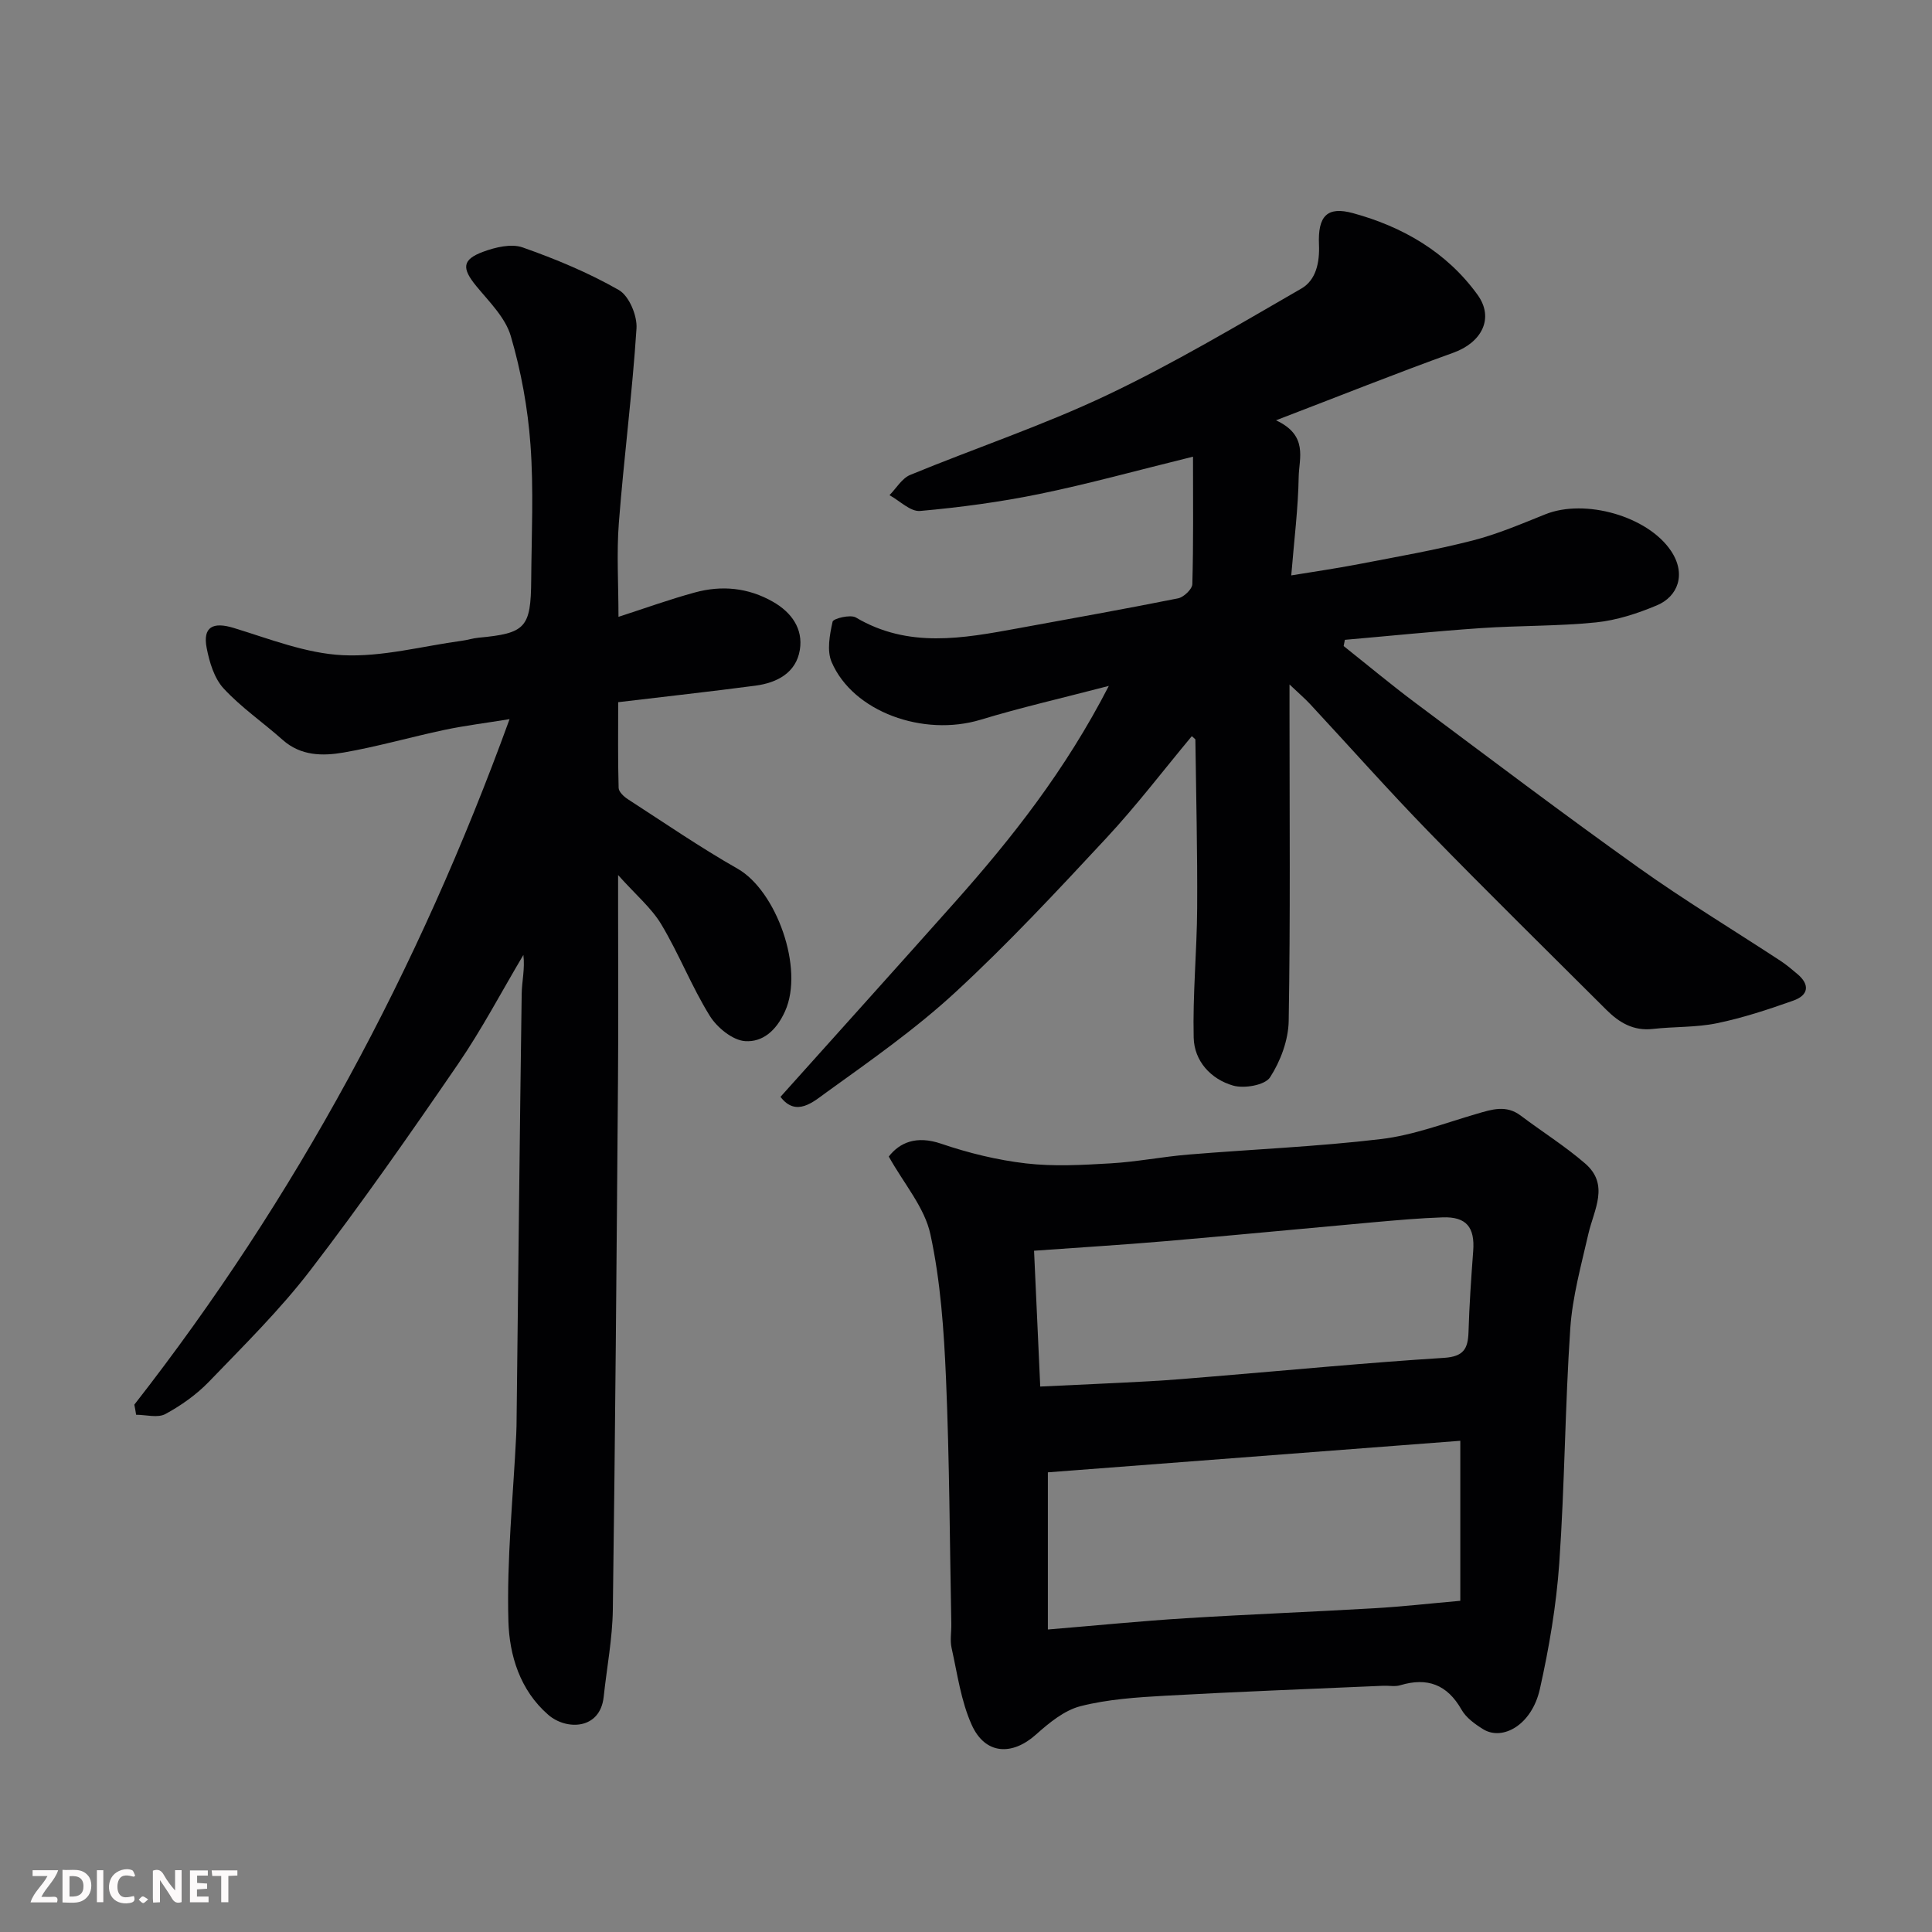 <svg enable-background="new 0 0 400 400" viewBox="0 0 400 400" xmlns="http://www.w3.org/2000/svg"><rect x="0" y="0" width="400" height="400" fill="#808080" stroke="none"/><path d="m264.18 87.02c6.73 3.12 4.77 7.87 4.7 11.69-.11 6.54-.94 13.07-1.54 20.42 4.67-.77 9.41-1.45 14.11-2.36 7.83-1.51 15.71-2.88 23.43-4.86 5.16-1.32 10.12-3.45 15.09-5.44 8.17-3.27 21.15.37 25.99 7.58 3.22 4.8 1.44 9.46-2.92 11.28-4 1.68-8.3 3.09-12.59 3.53-7.88.8-15.86.64-23.78 1.18-9.42.64-18.82 1.61-28.23 2.43-.08.43-.17.86-.25 1.29 4.96 3.94 9.82 8 14.89 11.79 15.32 11.44 30.57 22.97 46.13 34.06 9.55 6.81 19.63 12.9 29.45 19.34 1.22.8 2.35 1.77 3.47 2.71 2.7 2.27 2.23 4.42-.83 5.5-5.18 1.84-10.45 3.58-15.83 4.69-4.31.89-8.85.68-13.26 1.18-4 .46-6.96-1.3-9.61-3.94-12.26-12.24-24.64-24.38-36.72-36.79-8.42-8.65-16.43-17.69-24.65-26.54-1.09-1.17-2.32-2.21-4.25-4.05v5.69c0 21.33.19 42.66-.17 63.98-.07 3.97-1.69 8.32-3.86 11.67-1.05 1.62-5.34 2.37-7.64 1.71-4.6-1.32-8.06-5.06-8.17-9.93-.22-8.94.67-17.9.72-26.86.07-11.62-.22-23.24-.37-34.85 0-.11-.23-.23-.74-.7-5.9 7.08-11.49 14.43-17.75 21.15-10.11 10.87-20.26 21.77-31.16 31.83-8.26 7.63-17.58 14.16-26.74 20.76-2.66 1.92-6.26 5.21-9.51.93 12.08-13.47 24.11-26.83 36.07-40.26 11.88-13.35 22.9-27.32 31.91-44.82-9.74 2.54-18.23 4.48-26.54 7-11.86 3.59-26.42-1.62-30.85-11.94-1.02-2.37-.4-5.65.2-8.36.15-.66 3.68-1.53 4.81-.87 10.87 6.44 22.18 4.33 33.54 2.25 11.07-2.03 22.15-4 33.18-6.21 1.18-.24 2.92-1.9 2.95-2.94.24-8.54.14-17.09.14-26.39-11.64 2.86-21.64 5.64-31.78 7.72-8.15 1.67-16.44 2.78-24.72 3.52-2 .18-4.22-2.11-6.34-3.27 1.41-1.43 2.57-3.48 4.28-4.19 13.54-5.58 27.5-10.24 40.7-16.5 13.81-6.55 27.02-14.43 40.28-22.08 3.04-1.75 3.82-5.37 3.66-9.12-.25-5.88 1.66-7.97 7.04-6.5 10.3 2.81 19.41 8.07 25.79 16.9 3.52 4.87.84 9.89-4.99 11.99-11.92 4.29-23.68 9-36.74 14z" fill="#010103"/><path d="m27.81 290.82c33.44-42.81 58.83-90 77.69-141.93-4.96.81-9.22 1.33-13.4 2.21-7 1.48-13.91 3.48-20.95 4.7-4.33.75-8.86.73-12.61-2.6-4.04-3.6-8.59-6.71-12.24-10.66-1.95-2.11-2.94-5.44-3.51-8.38-.85-4.37 1.3-5.46 5.57-4.16 7.44 2.27 14.98 5.28 22.59 5.65 8.19.4 16.51-1.88 24.77-3 1.13-.15 2.23-.52 3.36-.62 9.73-.91 10.83-2.04 10.9-11.97.07-9.33.53-18.7-.15-27.98-.55-7.58-1.94-15.22-4.08-22.51-1.12-3.83-4.47-7.09-7.14-10.34-3.02-3.68-2.97-5.49 1.44-7.11 2.52-.93 5.79-1.72 8.14-.9 6.85 2.41 13.66 5.24 19.94 8.83 2.11 1.21 3.83 5.31 3.65 7.96-.87 13.42-2.61 26.79-3.65 40.2-.49 6.29-.08 12.65-.08 19.5 5.44-1.76 10.58-3.62 15.83-5.05 5.57-1.52 11.05-.99 16.17 1.94 3.87 2.21 6.25 5.62 5.55 9.94-.77 4.76-4.72 6.83-9.21 7.42-9.25 1.22-18.53 2.24-28.4 3.42 0 5.86-.08 11.81.09 17.75.02.81 1.1 1.82 1.93 2.35 7.53 4.87 14.94 9.96 22.72 14.39 7.96 4.53 13.82 20.6 9.81 29.49-1.89 4.19-4.74 6.4-8.21 6.2-2.61-.14-5.88-2.81-7.39-5.26-3.75-6.05-6.36-12.8-10.02-18.91-2.04-3.41-5.27-6.1-8.95-10.22v6.3c0 12 .08 23.99-.02 35.99-.29 36.59-.57 73.18-1.07 109.77-.08 6.03-1.25 12.04-1.89 18.06-.73 6.87-7.74 6.98-11.47 3.75-5.9-5.11-8.06-12.4-8.26-19.35-.37-12.87.99-25.78 1.62-38.68.06-1.16.07-2.33.08-3.5.34-29.26.64-58.52 1.05-87.78.04-2.57.7-5.14.35-8.02-4.5 7.57-8.6 15.4-13.57 22.65-9.88 14.41-19.89 28.75-30.52 42.61-6.31 8.23-13.78 15.59-21 23.09-2.58 2.67-5.76 4.93-9.03 6.7-1.58.86-4.01.15-6.06.15-.1-.7-.23-1.4-.37-2.09z" fill="#010103"/><path d="m184.01 239.45c2.26-2.9 5.7-4.41 10.84-2.66 5.67 1.93 11.62 3.39 17.56 4.08 5.77.67 11.71.33 17.54-.01 5.39-.31 10.73-1.38 16.11-1.82 13.29-1.1 26.65-1.63 39.88-3.21 6.71-.8 13.24-3.31 19.79-5.22 3.14-.92 6.1-1.91 9.11.36 4.43 3.34 9.18 6.31 13.36 9.93 5.07 4.4 1.81 9.55.66 14.54-1.48 6.48-3.3 13-3.75 19.59-1.09 16.17-1.15 32.42-2.28 48.59-.61 8.75-2.1 17.52-4.02 26.09-1.68 7.47-7.74 10.77-11.73 8.31-1.7-1.05-3.53-2.37-4.48-4.04-2.97-5.23-7.09-6.76-12.73-5.06-1.07.32-2.32.05-3.49.1-15.04.66-30.08 1.22-45.11 2.06-5.88.33-11.87.72-17.54 2.16-3.38.86-6.53 3.46-9.24 5.88-4.95 4.43-10.52 4.17-13.3-1.99-2.23-4.93-2.97-10.56-4.17-15.92-.36-1.59-.03-3.32-.06-4.99-.33-16.94-.38-33.88-1.1-50.8-.43-9.99-1.12-20.1-3.22-29.82-1.18-5.58-5.47-10.48-8.63-16.15zm118.33 58.85c-28.82 2.2-57.44 4.39-85.39 6.53v32.54c10.16-.84 19.33-1.76 28.52-2.33 13.02-.81 26.05-1.31 39.07-2.07 5.72-.33 11.43-.98 17.8-1.54 0-11.02 0-22.05 0-33.13zm-86.97-11.23c7.86-.38 15.27-.69 22.68-1.1 4.43-.25 8.85-.63 13.28-1 15.87-1.31 31.73-2.84 47.62-3.84 4.09-.26 4.98-1.89 5.09-5.37.17-5.59.55-11.17.97-16.75.37-4.92-1.42-7.13-6.3-6.97-4.76.16-9.52.59-14.27 1.01-14.38 1.29-28.75 2.69-43.13 3.92-8.97.77-17.95 1.31-27.22 1.98.44 9.55.85 18.54 1.28 28.12z" fill="#010103"/><g fill="#fcfafa"><path d="m37.59 393.81c-.92.31-1.52.05-2-.78-.7-1.2-1.52-2.34-2.47-3.78v4.59c-.55.03-.95.05-1.41.07-.03-.37-.06-.64-.06-.91 0-1.91 0-3.81 0-5.7 1.13-.41 1.77-.03 2.29.91.62 1.11 1.38 2.14 2.31 3.19v-4.2h1.35v6.61z"/><path d="m12.94 393.88v-6.75c1.9.19 3.93-.54 5.37 1.29.8 1.01.78 2.88.03 3.97-1.37 1.97-3.4 1.51-5.4 1.49m1.45-1.22c2.04.12 2.92-.58 2.89-2.21-.03-1.51-.98-2.19-2.89-2z"/><path d="m11.81 393.87h-5.49c.68-2.18 2.47-3.48 3.51-5.45h-3.08v-1.21h5.29c-.71 2.13-2.44 3.48-3.47 5.51.86 0 1.63.04 2.39-.01.79-.05 1.14.21.85 1.16"/><path d="m39.33 393.86v-6.61h3.7v1.07h-2.22v1.52c.68.04 1.34.09 2.07.13v1.07c-.72.05-1.38.09-2.1.14v1.48h2.4v1.19h-3.84z"/><path d="m27.71 388.56c-1.15-.3-2.46-.61-3.1.64-.37.73-.41 1.93-.06 2.67.63 1.35 1.99.93 3.17.68.35.94-.01 1.32-.93 1.46-1.62.25-3.05-.27-3.76-1.48-.73-1.24-.6-3.03.31-4.17.88-1.11 2.71-1.7 4-1.16.32.13.44.74.65 1.12-.1.08-.19.16-.28.24"/><path d="m49.15 387.24v1.07c-.59.02-1.17.05-1.87.08v5.44h-1.48v-5.44h-1.85c-.05-.4-.08-.73-.13-1.15z"/><path d="m20.06 387.21h1.33v6.62h-1.33z"/><path d="m30.68 393.25c-.49.38-.8.79-1.05.76-.32-.05-.6-.45-.9-.7.26-.24.51-.64.8-.67.29-.04.62.3 1.15.61"/></g></svg>